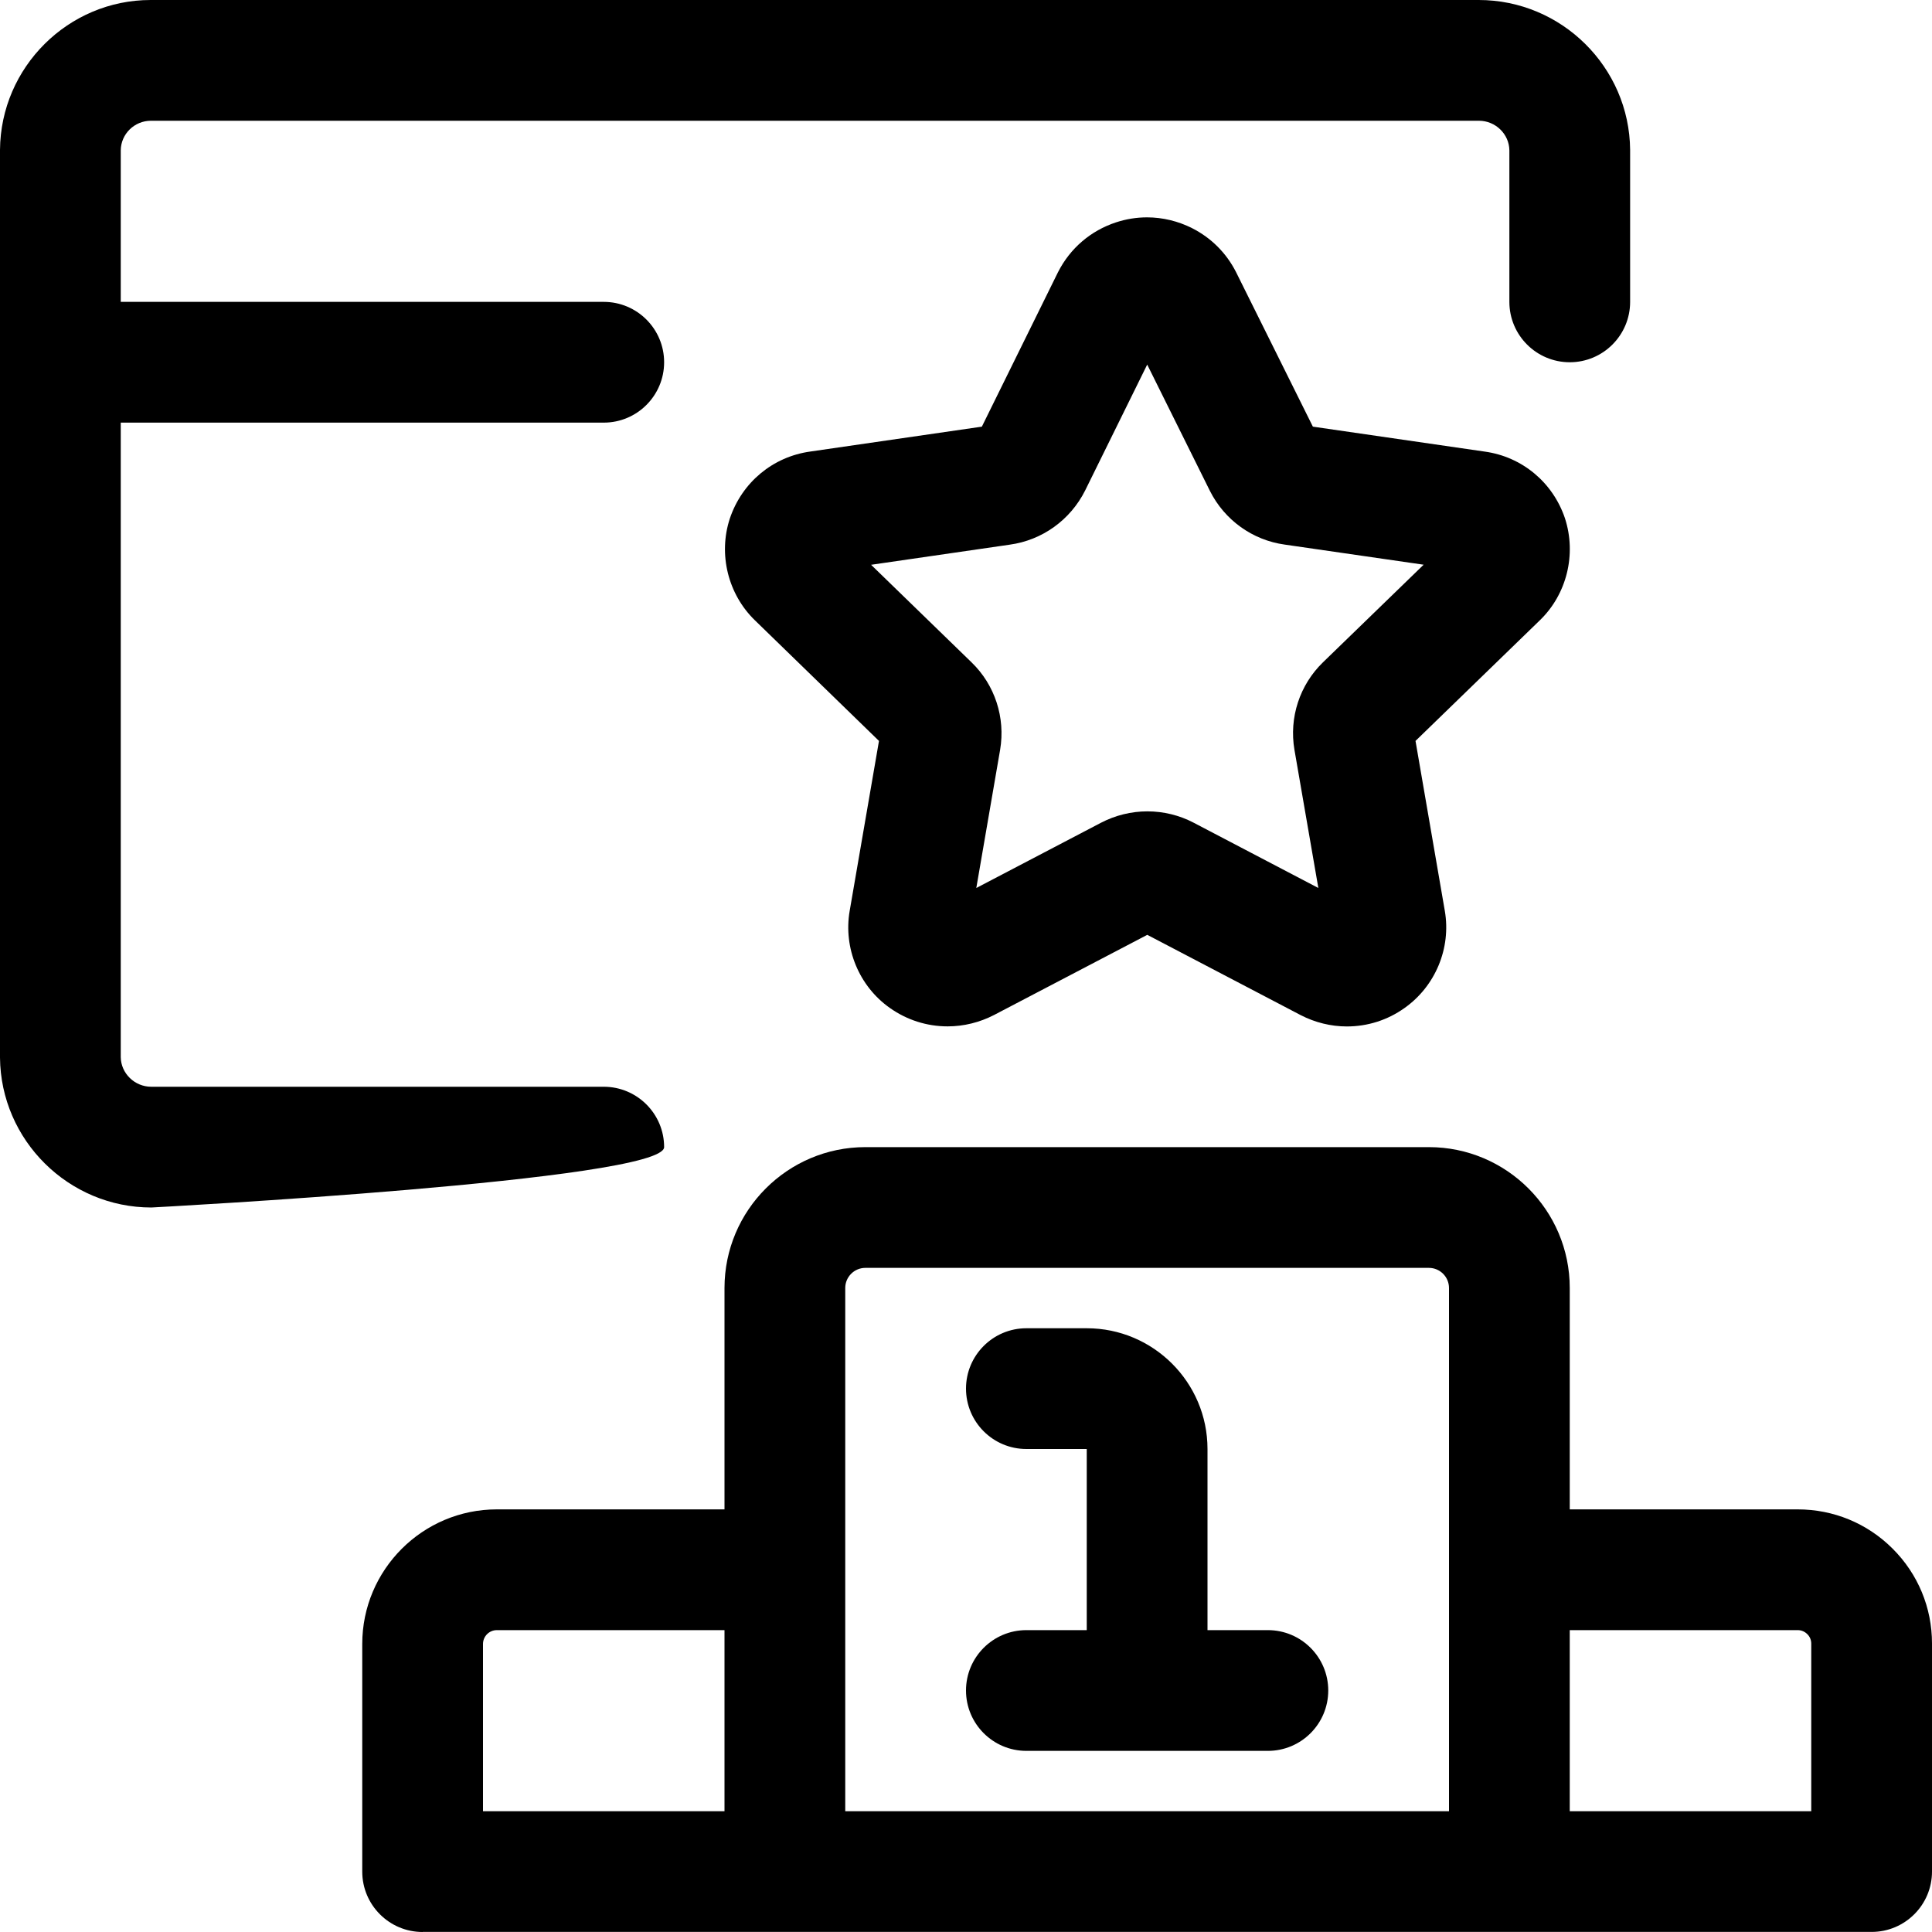 <?xml version="1.0" encoding="utf-8"?>
<!-- Generator: Adobe Illustrator 22.1.0, SVG Export Plug-In . SVG Version: 6.00 Build 0)  -->
<svg version="1.1" id="Layer_1" xmlns="http://www.w3.org/2000/svg" xmlns:xlink="http://www.w3.org/1999/xlink" x="0px" y="0px"
	 viewBox="0 0 24 24" style="enable-background:new 0 0 24 24;" xml:space="preserve">
<title>ab-testing-award</title>
<g>
	<path d="M5.25,24c-0.414,0-0.75-0.336-0.75-0.75v-2.828c0-0.922,0.75-1.672,1.672-1.672H9V16c0-0.965,0.785-1.75,1.75-1.75h7
		c0.965,0,1.75,0.785,1.75,1.75v2.75h2.831c0.446,0,0.864,0.173,1.179,0.487c0.316,0.315,0.49,0.734,0.49,1.179v2.833
		c0,0.414-0.336,0.75-0.75,0.75H5.25z M22.5,22.5v-2.082c0-0.045-0.017-0.087-0.049-0.118c-0.032-0.032-0.073-0.05-0.119-0.05H19.5
		v2.25H22.5z M18,22.5V16c0-0.138-0.112-0.25-0.25-0.25h-7c-0.138,0-0.25,0.112-0.25,0.25v6.5H18z M9,22.5v-2.25H6.172
		C6.077,20.25,6,20.327,6,20.422V22.5H9z"/>
	<path d="M1.881,15C0.852,15,0.009,14.165,0,13.138V1.862C0.008,0.834,0.848,0,1.871,0h16.498c1.03,0,1.872,0.835,1.881,1.861V3.75
		c0,0.414-0.336,0.75-0.75,0.75s-0.75-0.336-0.75-0.75V1.868C18.748,1.667,18.579,1.5,18.372,1.5H1.875
		C1.669,1.5,1.502,1.665,1.5,1.868V3.75h6c0.414,0,0.75,0.336,0.75,0.75S7.914,5.25,7.5,5.25h-6v7.881
		C1.502,13.333,1.672,13.5,1.879,13.5H7.5c0.414,0,0.75,0.336,0.75,0.75S1.881,15,1.881,15z"/>
	<path d="M11.772,12.75c-0.258,0-0.506-0.079-0.718-0.229c-0.382-0.269-0.579-0.743-0.499-1.206l0.364-2.111l-1.543-1.5
		C9.043,7.38,8.921,6.885,9.066,6.442c0.151-0.45,0.535-0.769,1.001-0.833l2.13-0.309l0.943-1.913c0,0,0.003-0.005,0.004-0.008
		c0.15-0.295,0.406-0.514,0.72-0.617c0.125-0.041,0.254-0.062,0.385-0.062c0.193,0,0.387,0.047,0.561,0.135
		c0.236,0.12,0.424,0.308,0.544,0.544L16.309,5.3l2.136,0.31c0.462,0.064,0.844,0.381,0.995,0.827
		c0.146,0.448,0.024,0.944-0.311,1.268l-1.545,1.499l0.364,2.111c0.08,0.463-0.117,0.937-0.502,1.208
		c-0.209,0.149-0.457,0.228-0.715,0.228c-0.198,0-0.396-0.049-0.574-0.141l-1.905-0.997l-1.904,0.996
		C12.17,12.701,11.971,12.75,11.772,12.75z M12.069,8.228c0.29,0.28,0.422,0.686,0.355,1.085l-0.296,1.718l1.55-0.811
		c0.177-0.092,0.376-0.141,0.575-0.141c0.199,0,0.397,0.048,0.573,0.14l1.551,0.812L16.08,9.314c-0.068-0.4,0.065-0.806,0.355-1.087
		l1.25-1.212l-1.727-0.25C15.56,6.71,15.212,6.461,15.03,6.098l-0.779-1.569L13.48,6.093c-0.184,0.367-0.534,0.618-0.937,0.673
		l-1.722,0.25L12.069,8.228z"/>
	<path d="M12.75,21.75C12.336,21.75,12,21.414,12,21s0.336-0.75,0.75-0.75h0.75V18h-0.75C12.336,18,12,17.664,12,17.25
		s0.336-0.75,0.75-0.75h0.75c0.827,0,1.5,0.673,1.5,1.5v2.25h0.75c0.414,0,0.75,0.336,0.75,0.75s-0.336,0.75-0.75,0.75H12.75z"/>
</g>
</svg>
